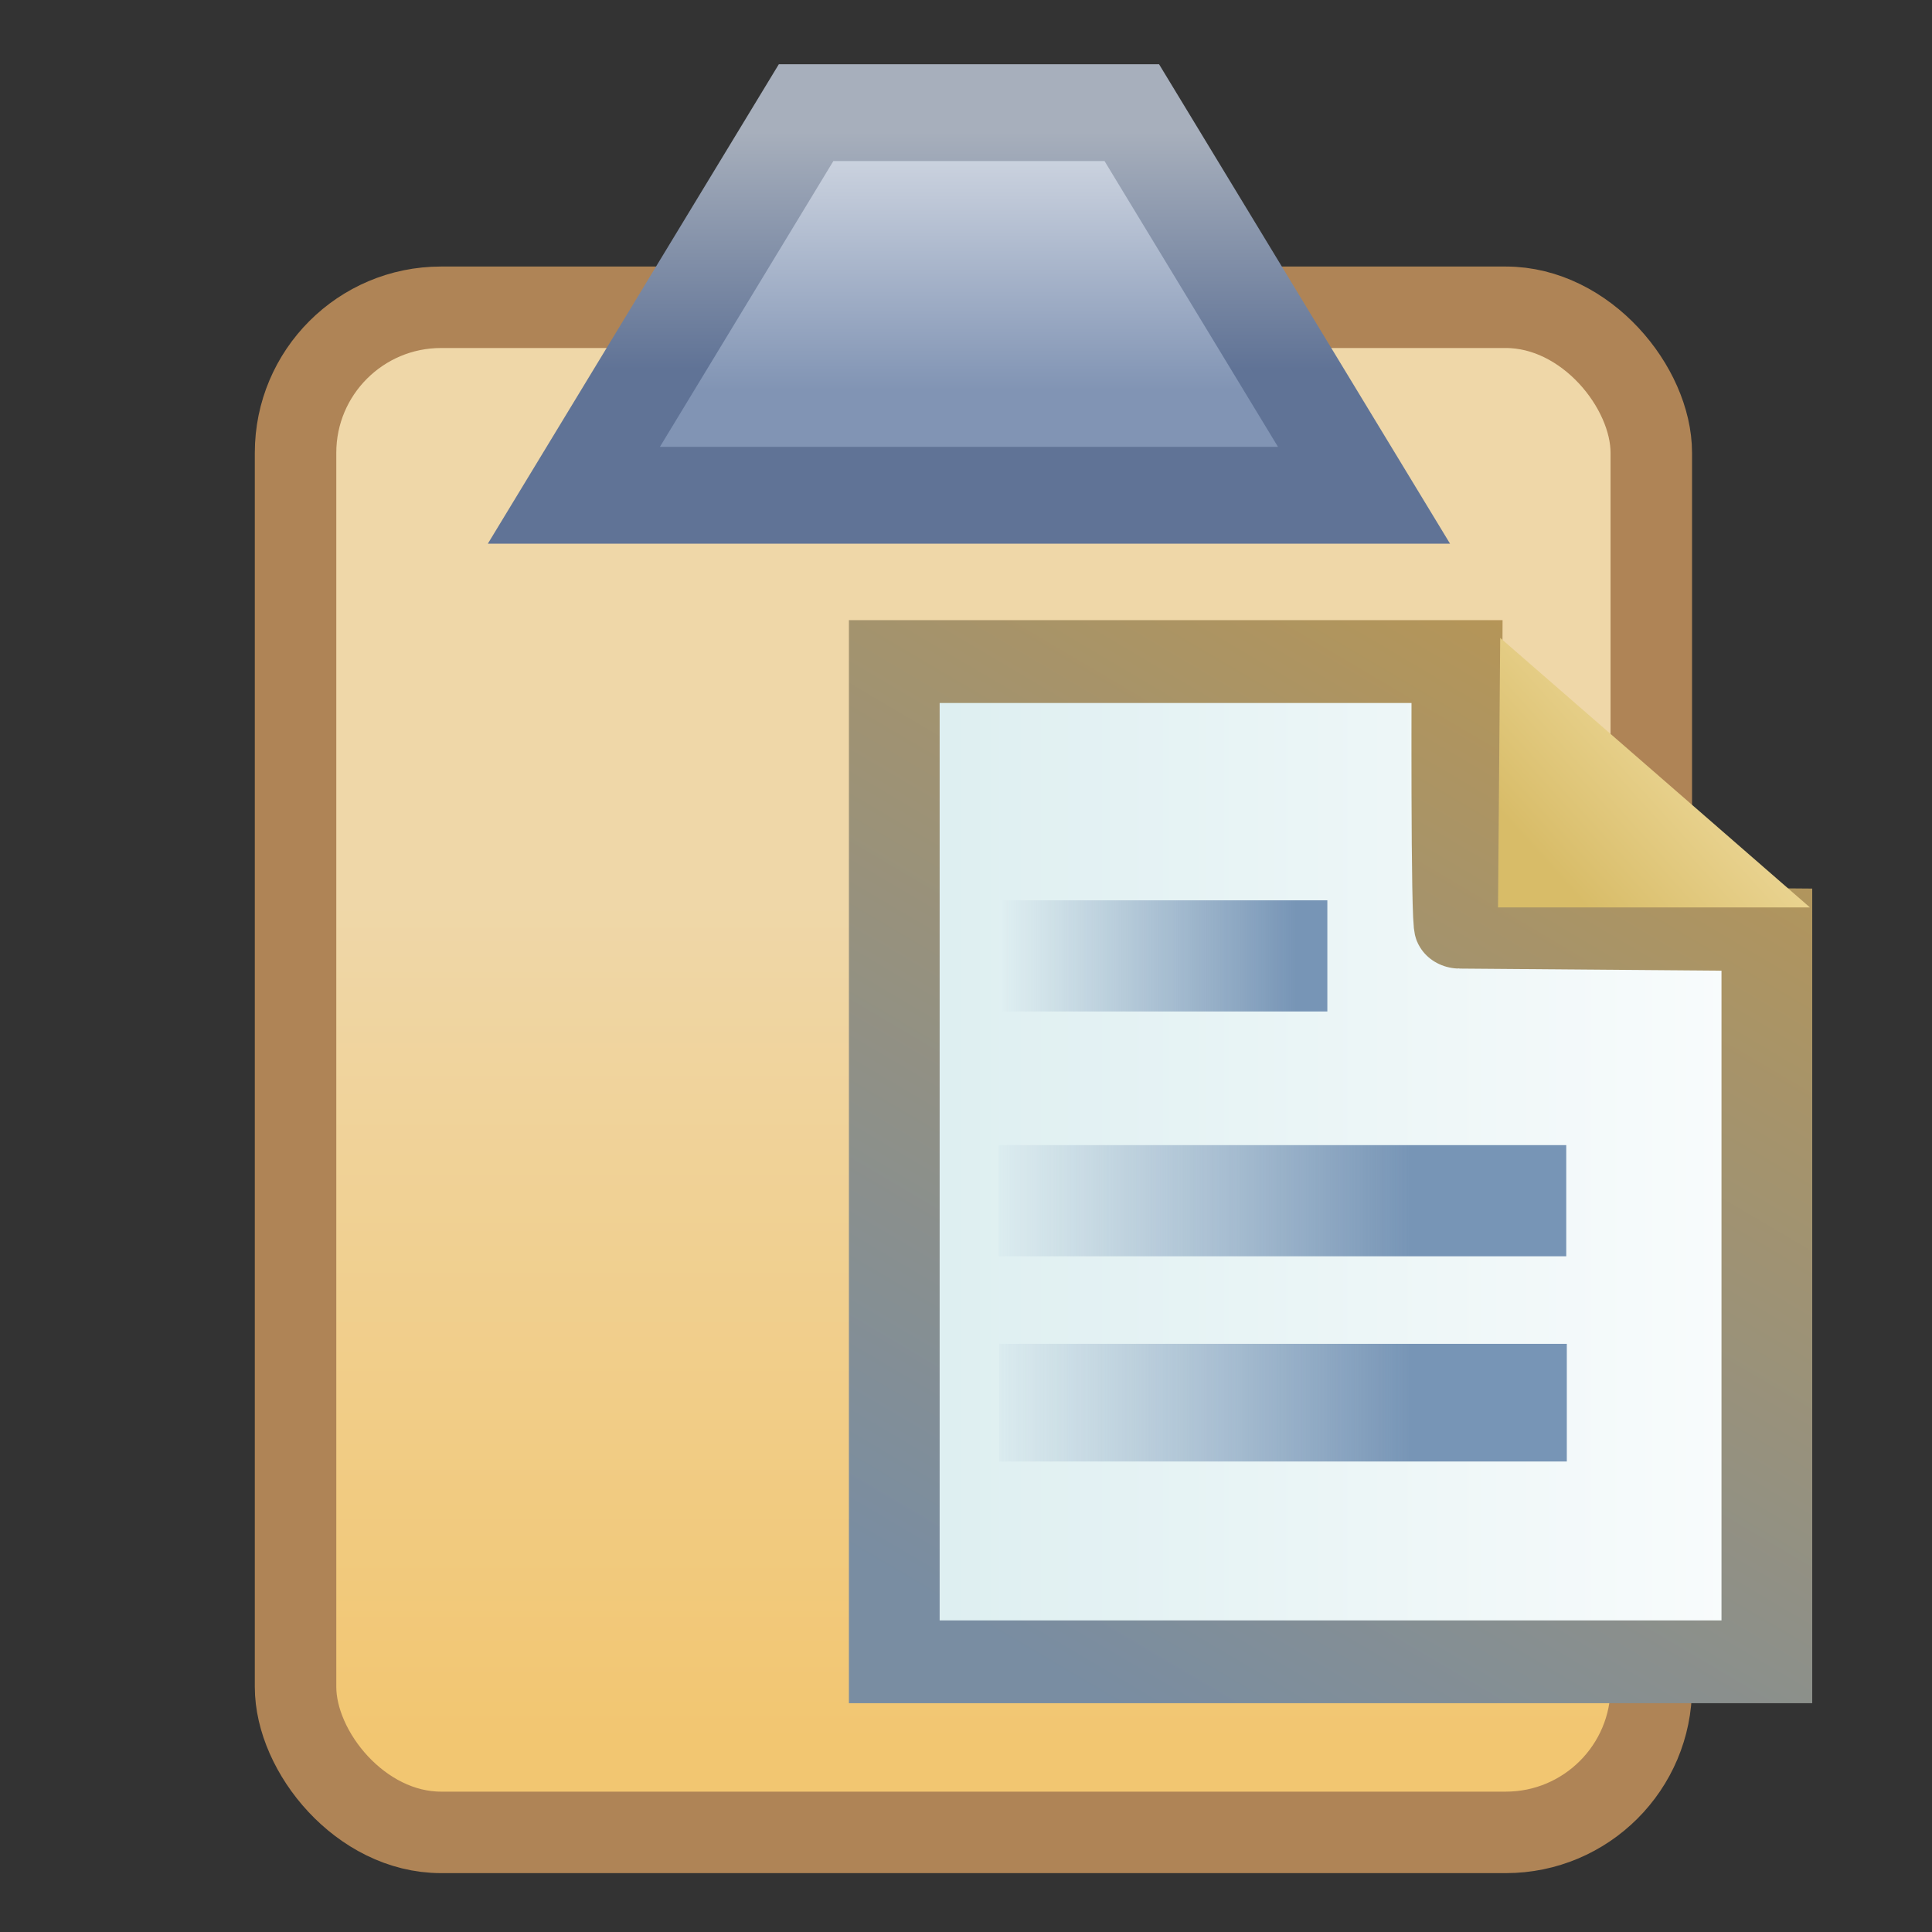 <?xml version="1.0" encoding="UTF-8" standalone="no"?>
<!-- Created with Inkscape (http://www.inkscape.org/) -->

<svg
   xmlns:dc="http://purl.org/dc/elements/1.1/"
   xmlns:cc="http://creativecommons.org/ns#"
   xmlns:rdf="http://www.w3.org/1999/02/22-rdf-syntax-ns#"
   xmlns:svg="http://www.w3.org/2000/svg"
   xmlns="http://www.w3.org/2000/svg"
   xmlns:xlink="http://www.w3.org/1999/xlink"
   xmlns:sodipodi="http://sodipodi.sourceforge.net/DTD/sodipodi-0.dtd"
   xmlns:inkscape="http://www.inkscape.org/namespaces/inkscape"
   width="16"
   height="16"
   id="svg2"
   version="1.1"
   inkscape:version="0.48.0 r9654"
   sodipodi:docname="paste_edit.svg">
  <rect width="100%" height="100%" fill="#333333" stroke="none"/>
  <defs
     id="defs4">
    <linearGradient
       id="linearGradient4958">
      <stop
         style="stop-color:#607396;stop-opacity:1;"
         offset="0"
         id="stop4960" />
      <stop
         style="stop-color:#a7afbc;stop-opacity:1;"
         offset="1"
         id="stop4962" />
    </linearGradient>
    <linearGradient
       id="linearGradient4932">
      <stop
         style="stop-color:#8194b4;stop-opacity:1;"
         offset="0"
         id="stop4936" />
      <stop
         style="stop-color:#cdd4e0;stop-opacity:1;"
         offset="1"
         id="stop4938" />
    </linearGradient>
    <linearGradient
       id="linearGradient4871">
      <stop
         style="stop-color:#f2c671;stop-opacity:1;"
         offset="0"
         id="stop4873" />
      <stop
         style="stop-color:#efd7a8;stop-opacity:1;"
         offset="1"
         id="stop4875" />
    </linearGradient>
    <linearGradient
       id="linearGradient4972">
      <stop
         style="stop-color:#c7e3e7;stop-opacity:1;"
         offset="0"
         id="stop4974" />
      <stop
         style="stop-color:#ffffff;stop-opacity:1;"
         offset="1"
         id="stop4976" />
    </linearGradient>
    <linearGradient
       id="linearGradient4972-4-1">
      <stop
         style="stop-color:#daedef;stop-opacity:1;"
         offset="0"
         id="stop4974-6-9" />
      <stop
         style="stop-color:#ffffff;stop-opacity:1;"
         offset="1"
         id="stop4976-2-4" />
    </linearGradient>
    <linearGradient
       id="linearGradient6799-4-3">
      <stop
         style="stop-color:#c89840;stop-opacity:1;"
         offset="0"
         id="stop6801-4-0" />
      <stop
         style="stop-color:#798da2;stop-opacity:1;"
         offset="1"
         id="stop6803-5-7" />
    </linearGradient>
    <linearGradient
       inkscape:collect="always"
       id="linearGradient6893-5-8-0-4-9">
      <stop
         style="stop-color:#7795b6;stop-opacity:1;"
         offset="0"
         id="stop6895-8-7-7-0-1" />
      <stop
         style="stop-color:#7795b6;stop-opacity:0;"
         offset="1"
         id="stop6897-2-6-9-2-4" />
    </linearGradient>
    <linearGradient
       id="linearGradient4972-5-2">
      <stop
         style="stop-color:#85c2cb;stop-opacity:1;"
         offset="0"
         id="stop4974-7-3" />
      <stop
         style="stop-color:#ffffff;stop-opacity:0;"
         offset="1"
         id="stop4976-1-9" />
    </linearGradient>
    <linearGradient
       inkscape:collect="always"
       id="linearGradient6893-5-8-8-8">
      <stop
         style="stop-color:#7795b6;stop-opacity:1;"
         offset="0"
         id="stop6895-8-7-0-7" />
      <stop
         style="stop-color:#7795b6;stop-opacity:0;"
         offset="1"
         id="stop6897-2-6-5-3" />
    </linearGradient>
    <linearGradient
       inkscape:collect="always"
       id="linearGradient6893-5-8-0-4-9-2">
      <stop
         style="stop-color:#7795b6;stop-opacity:1;"
         offset="0"
         id="stop6895-8-7-7-0-1-2" />
      <stop
         style="stop-color:#7795b6;stop-opacity:0;"
         offset="1"
         id="stop6897-2-6-9-2-4-3" />
    </linearGradient>
    <linearGradient
       id="linearGradient5630">
      <stop
         style="stop-color:#d8bc68;stop-opacity:1;"
         offset="0"
         id="stop5632" />
      <stop
         style="stop-color:#fff0c2;stop-opacity:1;"
         offset="1"
         id="stop5634" />
    </linearGradient>
    <linearGradient
       inkscape:collect="always"
       xlink:href="#linearGradient4871"
       id="linearGradient5256"
       gradientUnits="userSpaceOnUse"
       x1="6.321"
       y1="1050.088"
       x2="6.321"
       y2="1042.896" />
    <linearGradient
       inkscape:collect="always"
       xlink:href="#linearGradient4932"
       id="linearGradient5258"
       gradientUnits="userSpaceOnUse"
       gradientTransform="matrix(1.029,0,0,1.052,23.699,-52.524)"
       x1="-0.295"
       y1="1038.182"
       x2="-0.295"
       y2="1036.245" />
    <linearGradient
       inkscape:collect="always"
       xlink:href="#linearGradient4972-4-1"
       id="linearGradient5260"
       gradientUnits="userSpaceOnUse"
       gradientTransform="matrix(1.709,0,0,1.663,-7.048,-1729.422)"
       x1="5.115"
       y1="1044.737"
       x2="12.52"
       y2="1044.737" />
    <linearGradient
       inkscape:collect="always"
       xlink:href="#linearGradient6799-4-3"
       id="linearGradient5262"
       gradientUnits="userSpaceOnUse"
       gradientTransform="matrix(1.709,0,0,1.663,-7.048,-1734.567)"
       x1="11.978"
       y1="1042.128"
       x2="5.926"
       y2="1051.254" />
    <linearGradient
       inkscape:collect="always"
       xlink:href="#linearGradient4972"
       id="linearGradient5264"
       gradientUnits="userSpaceOnUse"
       x1="5.115"
       y1="1044.737"
       x2="12.52"
       y2="1044.737" />
    <linearGradient
       inkscape:collect="always"
       xlink:href="#linearGradient6893-5-8-0-4-9"
       id="linearGradient5270"
       gradientUnits="userSpaceOnUse"
       gradientTransform="matrix(1.075,0,0,0.359,0.093,1044.15)"
       x1="9.266"
       y1="5.393"
       x2="5.803"
       y2="5.393" />
    <linearGradient
       inkscape:collect="always"
       xlink:href="#linearGradient6893-5-8-8-8"
       id="linearGradient5272"
       gradientUnits="userSpaceOnUse"
       gradientTransform="matrix(0.605,0,0,0.434,3.019,1043.916)"
       x1="9.266"
       y1="5.393"
       x2="5.803"
       y2="5.393" />
    <linearGradient
       inkscape:collect="always"
       xlink:href="#linearGradient6893-5-8-0-4-9-2"
       id="linearGradient5274"
       gradientUnits="userSpaceOnUse"
       gradientTransform="matrix(0.873,0,0,0.367,1.338,1042.389)"
       x1="9.266"
       y1="5.393"
       x2="5.803"
       y2="5.393" />
    <linearGradient
       inkscape:collect="always"
       xlink:href="#linearGradient4972-5-2"
       id="linearGradient5276"
       gradientUnits="userSpaceOnUse"
       x1="5.115"
       y1="1044.737"
       x2="12.52"
       y2="1044.737" />
    <linearGradient
       inkscape:collect="always"
       xlink:href="#linearGradient5630"
       id="linearGradient5278"
       gradientUnits="userSpaceOnUse"
       gradientTransform="matrix(1.401,0,0,1.384,7.333,1019.911)"
       x1="11.188"
       y1="4.922"
       x2="13.719"
       y2="2.859" />
    <linearGradient
       inkscape:collect="always"
       xlink:href="#linearGradient4958"
       id="linearGradient4964"
       x1="23.396"
       y1="1039.456"
       x2="23.396"
       y2="1037.418"
       gradientUnits="userSpaceOnUse" />
  </defs>
  <sodipodi:namedview
     id="base"
     pagecolor="#ffffff"
     bordercolor="#666666"
     borderopacity="1.0"
     inkscape:pageopacity="0.0"
     inkscape:pageshadow="2"
     inkscape:zoom="32"
     inkscape:cx="4.5404126"
     inkscape:cy="5.3934215"
     inkscape:document-units="px"
     inkscape:current-layer="g5185"
     showgrid="true"
     inkscape:window-width="1208"
     inkscape:window-height="913"
     inkscape:window-x="1083"
     inkscape:window-y="526"
     inkscape:window-maximized="0"
     showguides="true"
     inkscape:guide-bbox="true"
     inkscape:snap-global="false">
    <inkscape:grid
       type="xygrid"
       id="grid4172" />
  </sodipodi:namedview>
  <g
     inkscape:label="Layer 1"
     inkscape:groupmode="layer"
     id="layer1"
     style="display:inline"
     transform="translate(0,-1036.362)">
    <g
       id="g4908"
       transform="translate(16.804,1.149)">
    </g>
    <g
       id="g5237"
       transform="matrix(0.964,0,0,0.964,-14.513,37.383)">
      <rect
         ry="1.25"
         y="1037.776"
         x="0.79"
         height="13.102"
         width="11.647"
         id="rect4101"
         style="color:#000000;fill:url(#linearGradient5256);fill-opacity:1;fill-rule:nonzero;stroke:#af8456;stroke-width:0.7;stroke-miterlimit:4;stroke-opacity:1;stroke-dasharray:none;marker:none;visibility:visible;display:inline;overflow:visible;enable-background:accumulate"
         transform="translate(16.804,1.149)" />
      <path
         sodipodi:nodetypes="ccccccc"
         inkscape:connector-curvature="0"
         id="path4879"
         d="m 21.98,1037.253 -1.995,3.287 3.394,0 3.394,0 -1.995,-3.287 -1.399,0 z"
         style="fill:url(#linearGradient5258);fill-opacity:1;stroke:url(#linearGradient4964);stroke-width:0.832;stroke-linecap:butt;stroke-linejoin:miter;stroke-miterlimit:4;stroke-opacity:1;stroke-dasharray:none;display:inline" />
      <g
         transform="matrix(0.747,0,0,0.682,11.249,343.591)"
         id="g5199">
        <g
           style="display:inline"
           id="g5542"
           transform="translate(11.055,-14.484)">
          <g
             transform="translate(1.856,0.619)"
             id="g5253">
            <g
               id="g4087"
               transform="matrix(1.632,0,0,1.632,-10.172,-661.636)"
               style="fill:url(#linearGradient5264);fill-opacity:1">
              <path
                 style="color:#000000;fill:url(#linearGradient5260);fill-opacity:1;stroke:url(#linearGradient5262);stroke-width:1.043;stroke-linecap:butt;stroke-linejoin:miter;stroke-miterlimit:4;stroke-opacity:1;stroke-dasharray:none;stroke-dashoffset:0;marker:none;visibility:visible;display:inline;overflow:visible;enable-background:accumulate"
                 d="m 2.469,1.75 0,12.594 10.031,0 L 12.5,5.125 8.969,5.094 C 8.924,5.094 8.938,1.75 8.938,1.75 z"
                 transform="matrix(0.613,0,0,0.613,6.232,1040.297)"
                 id="rect6795"
                 inkscape:connector-curvature="0"
                 sodipodi:nodetypes="ccccccc" />
            </g>
            <g
               id="g5076"
               transform="translate(-0.619,0)">
              <g
                 id="g5185"
                 transform="translate(-0.309,0.707)">
                <g
                   id="g6750"
                   style="fill:none;display:inline"
                   transform="matrix(1.345,0,0,1.632,-4.179,-660.708)">
                  <rect
                     y="1045.945"
                     x="6.842"
                     height="0.286"
                     width="4.23"
                     id="rect6891-5-7-3-9"
                     style="color:#000000;fill:none;stroke:url(#linearGradient5270);stroke-width:0.622;stroke-linecap:butt;stroke-linejoin:miter;stroke-miterlimit:4;stroke-opacity:1;stroke-dasharray:none;stroke-dashoffset:0;marker:none;visibility:visible;display:inline;overflow:visible;enable-background:accumulate" />
                </g>
                <g
                   id="g6750-5"
                   style="fill:url(#linearGradient5276);fill-opacity:1;display:inline"
                   transform="matrix(1.632,0,0,-1.632,-6.062,2748.372)">
                  <rect
                     y="1046.085"
                     x="6.816"
                     height="0.345"
                     width="1.775"
                     id="rect6891-5-7-31"
                     style="color:#000000;fill:none;stroke:url(#linearGradient5272);stroke-width:0.513;stroke-linecap:butt;stroke-linejoin:miter;stroke-miterlimit:4;stroke-opacity:1;stroke-dasharray:none;stroke-dashoffset:0;marker:none;visibility:visible;display:inline;overflow:visible;enable-background:accumulate" />
                  <rect
                     y="1044.222"
                     x="6.815"
                     height="0.292"
                     width="3.433"
                     id="rect6891-5-7-3-9-8"
                     style="color:#000000;fill:none;stroke:url(#linearGradient5274);stroke-width:0.566;stroke-linecap:butt;stroke-linejoin:miter;stroke-miterlimit:4;stroke-opacity:1;stroke-dasharray:none;stroke-dashoffset:0;marker:none;visibility:visible;display:inline;overflow:visible;enable-background:accumulate" />
                </g>
              </g>
            </g>
          </g>
        </g>
        <path
           style="fill:url(#linearGradient5278);fill-opacity:1;stroke:none;display:inline"
           d="m 22.348,1023.716 3.562,3.395 -3.587,0 z"
           id="path5628"
           inkscape:connector-curvature="0"
           sodipodi:nodetypes="cccc" />
      </g>
    </g>
  </g>
</svg>
